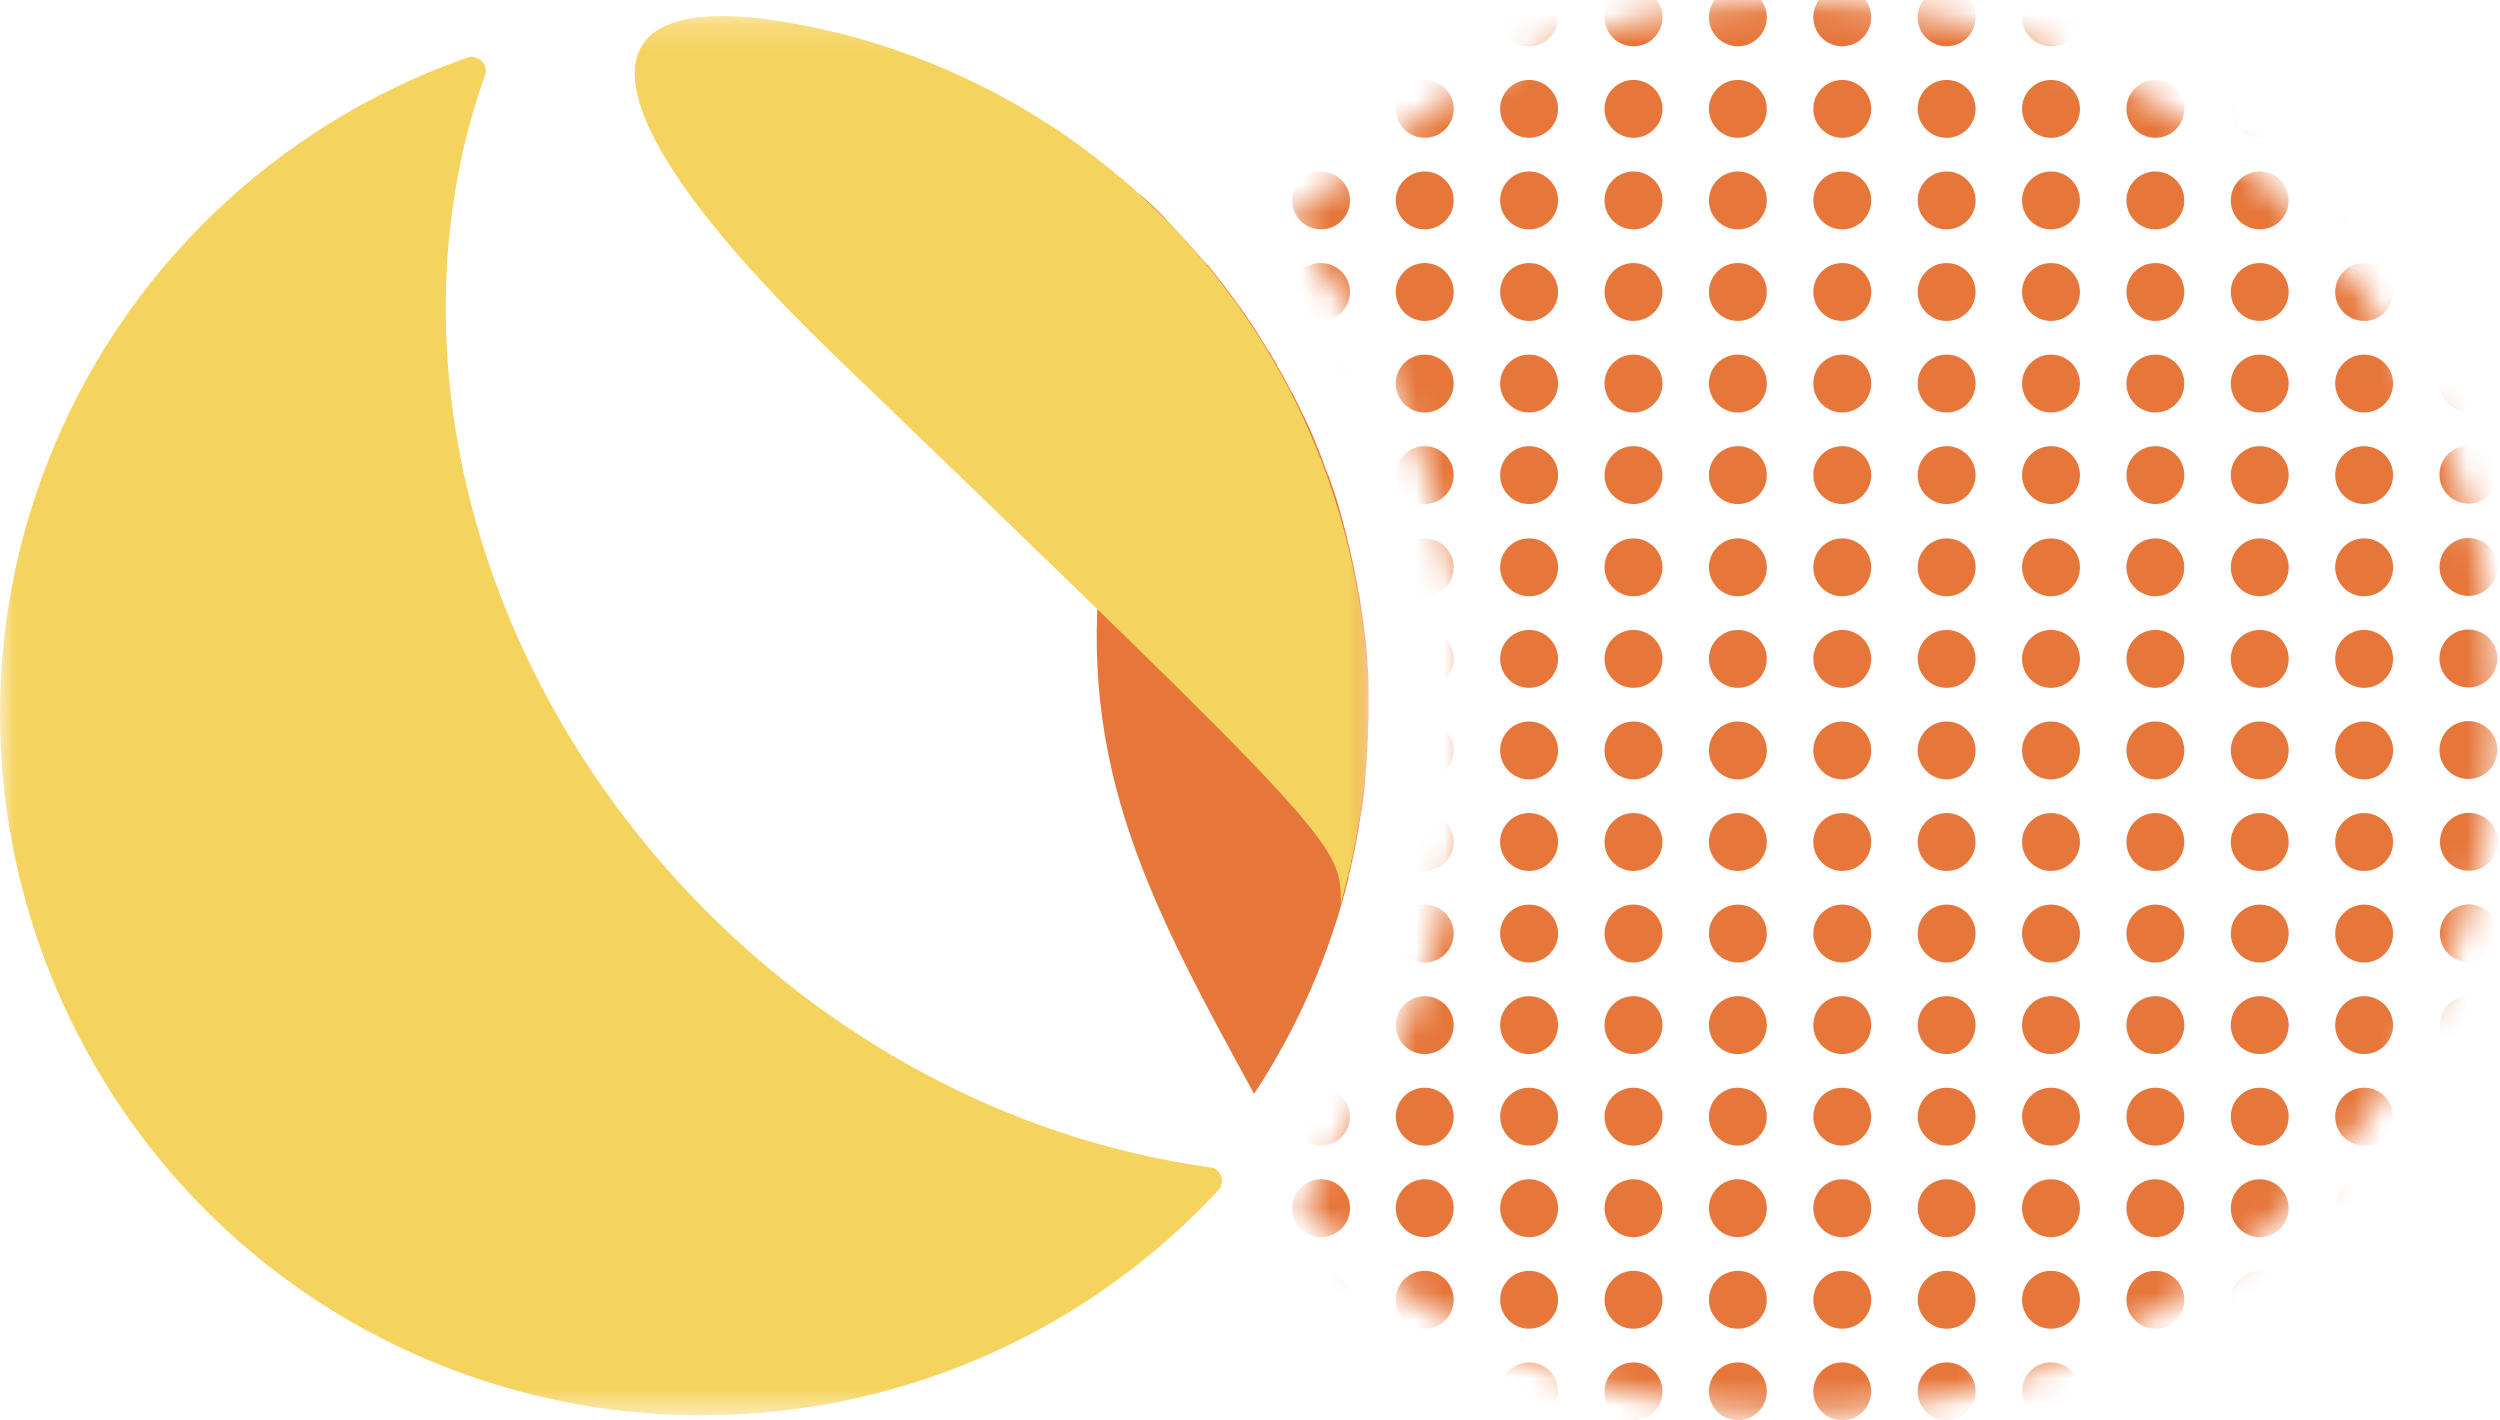 <?xml version="1.0" encoding="UTF-8"?>
<svg width="88px" height="50px" viewBox="0 0 88 50" version="1.1" xmlns="http://www.w3.org/2000/svg" xmlns:xlink="http://www.w3.org/1999/xlink">
    <title>Symbol_LFG</title>
    <defs>
        <path d="M6.24,2.979 C17.215,-2.945 31.034,0.42 38.145,10.705 C46.204,22.363 42.933,38.335 31.129,45.894 C21.481,52.055 8.871,50.752 0.693,42.742 C0.48,42.529 0.456,42.197 0.646,41.984 C8.397,32.032 8.231,18.027 0.243,8.24 C0.053,8.003 0.077,7.695 0.266,7.482" id="path-1"></path>
        <polygon id="path-3" points="0.014 0.185 48.172 0.185 48.172 49.44 0.014 49.44"></polygon>
    </defs>
    <g id="Page-1" stroke="none" stroke-width="1" fill="none" fill-rule="evenodd">
        <g id="PC_Home" transform="translate(-320, -32)">
            <g id="Symbol_LFG" transform="translate(320, 32)">
                <g id="Group-194" transform="translate(45.333, 0)">
                    <mask id="mask-2" fill="white">
                        <use xlink:href="#path-1"></use>
                    </mask>
                    <g id="Clip-2"></g>
                    <path d="M40.624,0.209 C40.839,-0.311 41.435,-0.558 41.955,-0.342 C42.476,-0.127 42.723,0.469 42.507,0.989 C42.292,1.509 41.695,1.756 41.175,1.54 C40.655,1.325 40.408,0.729 40.624,0.209" id="Fill-1" fill="#E6763A" mask="url(#mask-2)"></path>
                    <path d="M40.621,3.431 C40.837,2.911 41.433,2.664 41.953,2.879 C42.473,3.095 42.72,3.691 42.504,4.211 C42.289,4.731 41.693,4.977 41.173,4.762 C40.653,4.547 40.406,3.951 40.621,3.431" id="Fill-3" fill="#E6763A" mask="url(#mask-2)"></path>
                    <path d="M40.618,6.652 C40.834,6.132 41.43,5.886 41.95,6.101 C42.47,6.316 42.717,6.913 42.502,7.432 C42.286,7.952 41.69,8.199 41.17,7.984 C40.65,7.768 40.403,7.172 40.618,6.652" id="Fill-4" fill="#E6763A" mask="url(#mask-2)"></path>
                    <path d="M40.618,9.875 C40.834,9.355 41.43,9.109 41.95,9.324 C42.47,9.539 42.717,10.135 42.502,10.655 C42.286,11.175 41.69,11.422 41.17,11.207 C40.65,10.991 40.403,10.395 40.618,9.875" id="Fill-5" fill="#E6763A" mask="url(#mask-2)"></path>
                    <path d="M40.616,13.097 C40.831,12.577 41.427,12.33 41.947,12.546 C42.468,12.761 42.715,13.357 42.499,13.877 C42.284,14.397 41.687,14.644 41.167,14.428 C40.647,14.213 40.4,13.617 40.616,13.097" id="Fill-6" fill="#E6763A" mask="url(#mask-2)"></path>
                    <path d="M40.613,16.319 C40.829,15.799 41.425,15.552 41.945,15.767 C42.465,15.983 42.712,16.579 42.496,17.099 C42.281,17.619 41.685,17.866 41.165,17.65 C40.645,17.435 40.398,16.839 40.613,16.319" id="Fill-7" fill="#E6763A" mask="url(#mask-2)"></path>
                    <path d="M40.616,19.566 C40.831,19.046 41.427,18.8 41.947,19.015 C42.468,19.23 42.715,19.826 42.499,20.346 C42.284,20.866 41.687,21.113 41.167,20.898 C40.647,20.682 40.4,20.086 40.616,19.566" id="Fill-8" fill="#E6763A" mask="url(#mask-2)"></path>
                    <path d="M40.613,22.788 C40.828,22.268 41.425,22.021 41.945,22.237 C42.465,22.452 42.712,23.048 42.496,23.568 C42.281,24.088 41.685,24.335 41.165,24.119 C40.645,23.904 40.398,23.308 40.613,22.788" id="Fill-9" fill="#E6763A" mask="url(#mask-2)"></path>
                    <path d="M40.613,26.011 C40.828,25.491 41.425,25.244 41.945,25.46 C42.465,25.675 42.712,26.271 42.496,26.791 C42.281,27.311 41.685,27.558 41.165,27.342 C40.645,27.127 40.398,26.531 40.613,26.011" id="Fill-10" fill="#E6763A" mask="url(#mask-2)"></path>
                    <path d="M40.632,29.242 C40.848,28.722 41.444,28.475 41.964,28.691 C42.484,28.906 42.731,29.502 42.516,30.022 C42.3,30.542 41.704,30.789 41.184,30.573 C40.664,30.358 40.417,29.762 40.632,29.242" id="Fill-11" fill="#E6763A" mask="url(#mask-2)"></path>
                    <path d="M40.63,32.464 C40.845,31.944 41.441,31.697 41.961,31.912 C42.482,32.127 42.729,32.724 42.513,33.244 C42.298,33.764 41.701,34.01 41.181,33.795 C40.661,33.58 40.414,32.984 40.63,32.464" id="Fill-12" fill="#E6763A" mask="url(#mask-2)"></path>
                    <path d="M40.627,35.685 C40.842,35.165 41.439,34.918 41.959,35.134 C42.479,35.349 42.726,35.945 42.51,36.465 C42.295,36.985 41.699,37.232 41.179,37.017 C40.659,36.801 40.412,36.205 40.627,35.685" id="Fill-13" fill="#E6763A" mask="url(#mask-2)"></path>
                    <path d="M40.625,38.907 C40.84,38.387 41.436,38.14 41.956,38.356 C42.476,38.571 42.723,39.167 42.508,39.687 C42.292,40.207 41.696,40.454 41.176,40.239 C40.656,40.023 40.409,39.427 40.625,38.907" id="Fill-14" fill="#E6763A" mask="url(#mask-2)"></path>
                    <path d="M41.558,41.51 C42.121,41.51 42.578,41.966 42.578,42.529 C42.578,43.092 42.121,43.548 41.558,43.548 C40.995,43.548 40.539,43.092 40.539,42.529 C40.539,41.966 40.995,41.51 41.558,41.51" id="Fill-15" fill="#E6763A" mask="url(#mask-2)"></path>
                    <path d="M41.558,44.733 C42.121,44.733 42.578,45.189 42.578,45.752 C42.578,46.315 42.121,46.771 41.558,46.771 C40.995,46.771 40.539,46.315 40.539,45.752 C40.539,45.189 40.995,44.733 41.558,44.733" id="Fill-16" fill="#E6763A" mask="url(#mask-2)"></path>
                    <path d="M41.558,47.956 C42.121,47.956 42.578,48.412 42.578,48.975 C42.578,49.537 42.121,49.994 41.558,49.994 C40.995,49.994 40.539,49.537 40.539,48.975 C40.539,48.412 40.995,47.956 41.558,47.956" id="Fill-17" fill="#E6763A" mask="url(#mask-2)"></path>
                    <path d="M37.884,-0.409 C38.447,-0.409 38.903,0.047 38.903,0.61 C38.903,1.173 38.447,1.629 37.884,1.629 C37.321,1.629 36.865,1.173 36.865,0.61 C36.865,0.047 37.321,-0.409 37.884,-0.409" id="Fill-18" fill="#E6763A" mask="url(#mask-2)"></path>
                    <path d="M37.884,2.814 C38.447,2.814 38.903,3.27 38.903,3.832 C38.903,4.395 38.447,4.851 37.884,4.851 C37.321,4.851 36.865,4.395 36.865,3.832 C36.865,3.27 37.321,2.814 37.884,2.814" id="Fill-19" fill="#E6763A" mask="url(#mask-2)"></path>
                    <path d="M37.884,6.036 C38.447,6.036 38.903,6.492 38.903,7.055 C38.903,7.618 38.447,8.074 37.884,8.074 C37.321,8.074 36.865,7.618 36.865,7.055 C36.865,6.492 37.321,6.036 37.884,6.036" id="Fill-20" fill="#E6763A" mask="url(#mask-2)"></path>
                    <path d="M37.884,9.259 C38.447,9.259 38.903,9.715 38.903,10.278 C38.903,10.841 38.447,11.297 37.884,11.297 C37.321,11.297 36.865,10.841 36.865,10.278 C36.865,9.715 37.321,9.259 37.884,9.259" id="Fill-21" fill="#E6763A" mask="url(#mask-2)"></path>
                    <path d="M37.884,12.482 C38.447,12.482 38.903,12.938 38.903,13.501 C38.903,14.063 38.447,14.52 37.884,14.52 C37.321,14.52 36.865,14.063 36.865,13.501 C36.865,12.938 37.321,12.482 37.884,12.482" id="Fill-22" fill="#E6763A" mask="url(#mask-2)"></path>
                    <path d="M37.884,15.705 C38.447,15.705 38.903,16.161 38.903,16.723 C38.903,17.286 38.447,17.742 37.884,17.742 C37.321,17.742 36.865,17.286 36.865,16.723 C36.865,16.161 37.321,15.705 37.884,15.705" id="Fill-23" fill="#E6763A" mask="url(#mask-2)"></path>
                    <path d="M37.884,18.951 C38.447,18.951 38.903,19.407 38.903,19.97 C38.903,20.532 38.447,20.989 37.884,20.989 C37.321,20.989 36.865,20.532 36.865,19.97 C36.865,19.407 37.321,18.951 37.884,18.951" id="Fill-24" fill="#E6763A" mask="url(#mask-2)"></path>
                    <path d="M37.884,22.174 C38.447,22.174 38.903,22.63 38.903,23.193 C38.903,23.755 38.447,24.212 37.884,24.212 C37.321,24.212 36.865,23.755 36.865,23.193 C36.865,22.63 37.321,22.174 37.884,22.174" id="Fill-25" fill="#E6763A" mask="url(#mask-2)"></path>
                    <path d="M37.884,25.396 C38.447,25.396 38.903,25.853 38.903,26.415 C38.903,26.978 38.447,27.434 37.884,27.434 C37.321,27.434 36.865,26.978 36.865,26.415 C36.865,25.853 37.321,25.396 37.884,25.396" id="Fill-26" fill="#E6763A" mask="url(#mask-2)"></path>
                    <path d="M37.884,28.619 C38.447,28.619 38.903,29.075 38.903,29.638 C38.903,30.201 38.447,30.657 37.884,30.657 C37.321,30.657 36.865,30.201 36.865,29.638 C36.865,29.075 37.321,28.619 37.884,28.619" id="Fill-27" fill="#E6763A" mask="url(#mask-2)"></path>
                    <path d="M37.884,31.842 C38.447,31.842 38.903,32.298 38.903,32.861 C38.903,33.424 38.447,33.88 37.884,33.88 C37.321,33.88 36.865,33.424 36.865,32.861 C36.865,32.298 37.321,31.842 37.884,31.842" id="Fill-28" fill="#E6763A" mask="url(#mask-2)"></path>
                    <path d="M37.884,35.065 C38.447,35.065 38.903,35.521 38.903,36.084 C38.903,36.646 38.447,37.103 37.884,37.103 C37.321,37.103 36.865,36.646 36.865,36.084 C36.865,35.521 37.321,35.065 37.884,35.065" id="Fill-29" fill="#E6763A" mask="url(#mask-2)"></path>
                    <path d="M37.884,38.287 C38.447,38.287 38.903,38.744 38.903,39.306 C38.903,39.869 38.447,40.325 37.884,40.325 C37.321,40.325 36.865,39.869 36.865,39.306 C36.865,38.744 37.321,38.287 37.884,38.287" id="Fill-30" fill="#E6763A" mask="url(#mask-2)"></path>
                    <path d="M37.884,41.51 C38.447,41.51 38.903,41.966 38.903,42.529 C38.903,43.092 38.447,43.548 37.884,43.548 C37.321,43.548 36.865,43.092 36.865,42.529 C36.865,41.966 37.321,41.51 37.884,41.51" id="Fill-31" fill="#E6763A" mask="url(#mask-2)"></path>
                    <path d="M37.884,44.733 C38.447,44.733 38.903,45.189 38.903,45.752 C38.903,46.315 38.447,46.771 37.884,46.771 C37.321,46.771 36.865,46.315 36.865,45.752 C36.865,45.189 37.321,44.733 37.884,44.733" id="Fill-32" fill="#E6763A" mask="url(#mask-2)"></path>
                    <path d="M37.884,47.956 C38.447,47.956 38.903,48.412 38.903,48.975 C38.903,49.537 38.447,49.994 37.884,49.994 C37.321,49.994 36.865,49.537 36.865,48.975 C36.865,48.412 37.321,47.956 37.884,47.956" id="Fill-33" fill="#E6763A" mask="url(#mask-2)"></path>
                    <path d="M34.21,-0.409 C34.773,-0.409 35.229,0.047 35.229,0.61 C35.229,1.173 34.773,1.629 34.21,1.629 C33.647,1.629 33.191,1.173 33.191,0.61 C33.191,0.047 33.647,-0.409 34.21,-0.409" id="Fill-34" fill="#E6763A" mask="url(#mask-2)"></path>
                    <path d="M34.21,2.814 C34.773,2.814 35.229,3.27 35.229,3.832 C35.229,4.395 34.773,4.851 34.21,4.851 C33.647,4.851 33.191,4.395 33.191,3.832 C33.191,3.27 33.647,2.814 34.21,2.814" id="Fill-35" fill="#E6763A" mask="url(#mask-2)"></path>
                    <path d="M34.21,6.036 C34.773,6.036 35.229,6.492 35.229,7.055 C35.229,7.618 34.773,8.074 34.21,8.074 C33.647,8.074 33.191,7.618 33.191,7.055 C33.191,6.492 33.647,6.036 34.21,6.036" id="Fill-36" fill="#E6763A" mask="url(#mask-2)"></path>
                    <path d="M34.21,9.259 C34.773,9.259 35.229,9.715 35.229,10.278 C35.229,10.841 34.773,11.297 34.21,11.297 C33.647,11.297 33.191,10.841 33.191,10.278 C33.191,9.715 33.647,9.259 34.21,9.259" id="Fill-37" fill="#E6763A" mask="url(#mask-2)"></path>
                    <path d="M34.21,12.482 C34.773,12.482 35.229,12.938 35.229,13.501 C35.229,14.063 34.773,14.52 34.21,14.52 C33.647,14.52 33.191,14.063 33.191,13.501 C33.191,12.938 33.647,12.482 34.21,12.482" id="Fill-38" fill="#E6763A" mask="url(#mask-2)"></path>
                    <path d="M34.21,15.705 C34.773,15.705 35.229,16.161 35.229,16.723 C35.229,17.286 34.773,17.742 34.21,17.742 C33.647,17.742 33.191,17.286 33.191,16.723 C33.191,16.161 33.647,15.705 34.21,15.705" id="Fill-39" fill="#E6763A" mask="url(#mask-2)"></path>
                    <path d="M34.21,18.951 C34.773,18.951 35.229,19.407 35.229,19.97 C35.229,20.532 34.773,20.989 34.21,20.989 C33.647,20.989 33.191,20.532 33.191,19.97 C33.191,19.407 33.647,18.951 34.21,18.951" id="Fill-40" fill="#E6763A" mask="url(#mask-2)"></path>
                    <path d="M34.21,22.174 C34.773,22.174 35.229,22.63 35.229,23.193 C35.229,23.755 34.773,24.212 34.21,24.212 C33.647,24.212 33.191,23.755 33.191,23.193 C33.191,22.63 33.647,22.174 34.21,22.174" id="Fill-41" fill="#E6763A" mask="url(#mask-2)"></path>
                    <path d="M34.21,25.396 C34.773,25.396 35.229,25.853 35.229,26.415 C35.229,26.978 34.773,27.434 34.21,27.434 C33.647,27.434 33.191,26.978 33.191,26.415 C33.191,25.853 33.647,25.396 34.21,25.396" id="Fill-42" fill="#E6763A" mask="url(#mask-2)"></path>
                    <path d="M34.21,28.619 C34.773,28.619 35.229,29.075 35.229,29.638 C35.229,30.201 34.773,30.657 34.21,30.657 C33.647,30.657 33.191,30.201 33.191,29.638 C33.191,29.075 33.647,28.619 34.21,28.619" id="Fill-43" fill="#E6763A" mask="url(#mask-2)"></path>
                    <path d="M34.21,31.842 C34.773,31.842 35.229,32.298 35.229,32.861 C35.229,33.424 34.773,33.88 34.21,33.88 C33.647,33.88 33.191,33.424 33.191,32.861 C33.191,32.298 33.647,31.842 34.21,31.842" id="Fill-44" fill="#E6763A" mask="url(#mask-2)"></path>
                    <path d="M34.21,35.065 C34.773,35.065 35.229,35.521 35.229,36.084 C35.229,36.646 34.773,37.103 34.21,37.103 C33.647,37.103 33.191,36.646 33.191,36.084 C33.191,35.521 33.647,35.065 34.21,35.065" id="Fill-45" fill="#E6763A" mask="url(#mask-2)"></path>
                    <path d="M34.21,38.287 C34.773,38.287 35.229,38.744 35.229,39.306 C35.229,39.869 34.773,40.325 34.21,40.325 C33.647,40.325 33.191,39.869 33.191,39.306 C33.191,38.744 33.647,38.287 34.21,38.287" id="Fill-46" fill="#E6763A" mask="url(#mask-2)"></path>
                    <path d="M34.21,41.51 C34.773,41.51 35.229,41.966 35.229,42.529 C35.229,43.092 34.773,43.548 34.21,43.548 C33.647,43.548 33.191,43.092 33.191,42.529 C33.191,41.966 33.647,41.51 34.21,41.51" id="Fill-47" fill="#E6763A" mask="url(#mask-2)"></path>
                    <path d="M34.21,44.733 C34.773,44.733 35.229,45.189 35.229,45.752 C35.229,46.315 34.773,46.771 34.21,46.771 C33.647,46.771 33.191,46.315 33.191,45.752 C33.191,45.189 33.647,44.733 34.21,44.733" id="Fill-48" fill="#E6763A" mask="url(#mask-2)"></path>
                    <path d="M34.21,47.956 C34.773,47.956 35.229,48.412 35.229,48.975 C35.229,49.537 34.773,49.994 34.21,49.994 C33.647,49.994 33.191,49.537 33.191,48.975 C33.191,48.412 33.647,47.956 34.21,47.956" id="Fill-49" fill="#E6763A" mask="url(#mask-2)"></path>
                    <path d="M30.536,-0.409 C31.099,-0.409 31.555,0.047 31.555,0.61 C31.555,1.173 31.099,1.629 30.536,1.629 C29.973,1.629 29.517,1.173 29.517,0.61 C29.517,0.047 29.973,-0.409 30.536,-0.409" id="Fill-50" fill="#E6763A" mask="url(#mask-2)"></path>
                    <path d="M30.536,2.814 C31.099,2.814 31.555,3.27 31.555,3.832 C31.555,4.395 31.099,4.851 30.536,4.851 C29.973,4.851 29.517,4.395 29.517,3.832 C29.517,3.27 29.973,2.814 30.536,2.814" id="Fill-51" fill="#E6763A" mask="url(#mask-2)"></path>
                    <path d="M30.536,6.036 C31.099,6.036 31.555,6.492 31.555,7.055 C31.555,7.618 31.099,8.074 30.536,8.074 C29.973,8.074 29.517,7.618 29.517,7.055 C29.517,6.492 29.973,6.036 30.536,6.036" id="Fill-52" fill="#E6763A" mask="url(#mask-2)"></path>
                    <path d="M30.536,9.259 C31.099,9.259 31.555,9.715 31.555,10.278 C31.555,10.841 31.099,11.297 30.536,11.297 C29.973,11.297 29.517,10.841 29.517,10.278 C29.517,9.715 29.973,9.259 30.536,9.259" id="Fill-53" fill="#E6763A" mask="url(#mask-2)"></path>
                    <path d="M30.536,12.482 C31.099,12.482 31.555,12.938 31.555,13.501 C31.555,14.063 31.099,14.52 30.536,14.52 C29.973,14.52 29.517,14.063 29.517,13.501 C29.517,12.938 29.973,12.482 30.536,12.482" id="Fill-54" fill="#E6763A" mask="url(#mask-2)"></path>
                    <path d="M30.536,15.705 C31.099,15.705 31.555,16.161 31.555,16.723 C31.555,17.286 31.099,17.742 30.536,17.742 C29.973,17.742 29.517,17.286 29.517,16.723 C29.517,16.161 29.973,15.705 30.536,15.705" id="Fill-55" fill="#E6763A" mask="url(#mask-2)"></path>
                    <path d="M30.536,18.951 C31.099,18.951 31.555,19.407 31.555,19.97 C31.555,20.532 31.099,20.989 30.536,20.989 C29.973,20.989 29.517,20.532 29.517,19.97 C29.517,19.407 29.973,18.951 30.536,18.951" id="Fill-56" fill="#E6763A" mask="url(#mask-2)"></path>
                    <path d="M30.536,22.174 C31.099,22.174 31.555,22.63 31.555,23.193 C31.555,23.755 31.099,24.212 30.536,24.212 C29.973,24.212 29.517,23.755 29.517,23.193 C29.517,22.63 29.973,22.174 30.536,22.174" id="Fill-57" fill="#E6763A" mask="url(#mask-2)"></path>
                    <path d="M30.536,25.396 C31.099,25.396 31.555,25.853 31.555,26.415 C31.555,26.978 31.099,27.434 30.536,27.434 C29.973,27.434 29.517,26.978 29.517,26.415 C29.517,25.853 29.973,25.396 30.536,25.396" id="Fill-58" fill="#E6763A" mask="url(#mask-2)"></path>
                    <path d="M30.536,28.619 C31.099,28.619 31.555,29.075 31.555,29.638 C31.555,30.201 31.099,30.657 30.536,30.657 C29.973,30.657 29.517,30.201 29.517,29.638 C29.517,29.075 29.973,28.619 30.536,28.619" id="Fill-59" fill="#E6763A" mask="url(#mask-2)"></path>
                    <path d="M30.536,31.842 C31.099,31.842 31.555,32.298 31.555,32.861 C31.555,33.424 31.099,33.88 30.536,33.88 C29.973,33.88 29.517,33.424 29.517,32.861 C29.517,32.298 29.973,31.842 30.536,31.842" id="Fill-60" fill="#E6763A" mask="url(#mask-2)"></path>
                    <path d="M30.536,35.065 C31.099,35.065 31.555,35.521 31.555,36.084 C31.555,36.646 31.099,37.103 30.536,37.103 C29.973,37.103 29.517,36.646 29.517,36.084 C29.517,35.521 29.973,35.065 30.536,35.065" id="Fill-61" fill="#E6763A" mask="url(#mask-2)"></path>
                    <path d="M30.536,38.287 C31.099,38.287 31.555,38.744 31.555,39.306 C31.555,39.869 31.099,40.325 30.536,40.325 C29.973,40.325 29.517,39.869 29.517,39.306 C29.517,38.744 29.973,38.287 30.536,38.287" id="Fill-62" fill="#E6763A" mask="url(#mask-2)"></path>
                    <path d="M30.536,41.51 C31.099,41.51 31.555,41.966 31.555,42.529 C31.555,43.092 31.099,43.548 30.536,43.548 C29.973,43.548 29.517,43.092 29.517,42.529 C29.517,41.966 29.973,41.51 30.536,41.51" id="Fill-63" fill="#E6763A" mask="url(#mask-2)"></path>
                    <path d="M30.536,44.733 C31.099,44.733 31.555,45.189 31.555,45.752 C31.555,46.315 31.099,46.771 30.536,46.771 C29.973,46.771 29.517,46.315 29.517,45.752 C29.517,45.189 29.973,44.733 30.536,44.733" id="Fill-64" fill="#E6763A" mask="url(#mask-2)"></path>
                    <path d="M30.536,47.956 C31.099,47.956 31.555,48.412 31.555,48.975 C31.555,49.537 31.099,49.994 30.536,49.994 C29.973,49.994 29.517,49.537 29.517,48.975 C29.517,48.412 29.973,47.956 30.536,47.956" id="Fill-65" fill="#E6763A" mask="url(#mask-2)"></path>
                    <path d="M26.862,-0.409 C27.425,-0.409 27.881,0.047 27.881,0.61 C27.881,1.173 27.425,1.629 26.862,1.629 C26.299,1.629 25.843,1.173 25.843,0.61 C25.843,0.047 26.299,-0.409 26.862,-0.409" id="Fill-66" fill="#E6763A" mask="url(#mask-2)"></path>
                    <path d="M26.862,2.814 C27.425,2.814 27.881,3.27 27.881,3.832 C27.881,4.395 27.425,4.851 26.862,4.851 C26.299,4.851 25.843,4.395 25.843,3.832 C25.843,3.27 26.299,2.814 26.862,2.814" id="Fill-67" fill="#E6763A" mask="url(#mask-2)"></path>
                    <path d="M26.862,6.036 C27.425,6.036 27.881,6.492 27.881,7.055 C27.881,7.618 27.425,8.074 26.862,8.074 C26.299,8.074 25.843,7.618 25.843,7.055 C25.843,6.492 26.299,6.036 26.862,6.036" id="Fill-68" fill="#E6763A" mask="url(#mask-2)"></path>
                    <path d="M26.862,9.259 C27.425,9.259 27.881,9.715 27.881,10.278 C27.881,10.841 27.425,11.297 26.862,11.297 C26.299,11.297 25.843,10.841 25.843,10.278 C25.843,9.715 26.299,9.259 26.862,9.259" id="Fill-69" fill="#E6763A" mask="url(#mask-2)"></path>
                    <path d="M26.862,12.482 C27.425,12.482 27.881,12.938 27.881,13.501 C27.881,14.063 27.425,14.52 26.862,14.52 C26.299,14.52 25.843,14.063 25.843,13.501 C25.843,12.938 26.299,12.482 26.862,12.482" id="Fill-70" fill="#E6763A" mask="url(#mask-2)"></path>
                    <path d="M26.862,15.705 C27.425,15.705 27.881,16.161 27.881,16.723 C27.881,17.286 27.425,17.742 26.862,17.742 C26.299,17.742 25.843,17.286 25.843,16.723 C25.843,16.161 26.299,15.705 26.862,15.705" id="Fill-71" fill="#E6763A" mask="url(#mask-2)"></path>
                    <path d="M26.862,18.951 C27.425,18.951 27.881,19.407 27.881,19.97 C27.881,20.532 27.425,20.989 26.862,20.989 C26.299,20.989 25.843,20.532 25.843,19.97 C25.843,19.407 26.299,18.951 26.862,18.951" id="Fill-72" fill="#E6763A" mask="url(#mask-2)"></path>
                    <path d="M26.862,22.174 C27.425,22.174 27.881,22.63 27.881,23.193 C27.881,23.755 27.425,24.212 26.862,24.212 C26.299,24.212 25.843,23.755 25.843,23.193 C25.843,22.63 26.299,22.174 26.862,22.174" id="Fill-73" fill="#E6763A" mask="url(#mask-2)"></path>
                    <path d="M26.862,25.396 C27.425,25.396 27.881,25.853 27.881,26.415 C27.881,26.978 27.425,27.434 26.862,27.434 C26.299,27.434 25.843,26.978 25.843,26.415 C25.843,25.853 26.299,25.396 26.862,25.396" id="Fill-74" fill="#E6763A" mask="url(#mask-2)"></path>
                    <path d="M26.862,28.619 C27.425,28.619 27.881,29.075 27.881,29.638 C27.881,30.201 27.425,30.657 26.862,30.657 C26.299,30.657 25.843,30.201 25.843,29.638 C25.843,29.075 26.299,28.619 26.862,28.619" id="Fill-75" fill="#E6763A" mask="url(#mask-2)"></path>
                    <path d="M26.862,31.842 C27.425,31.842 27.881,32.298 27.881,32.861 C27.881,33.424 27.425,33.88 26.862,33.88 C26.299,33.88 25.843,33.424 25.843,32.861 C25.843,32.298 26.299,31.842 26.862,31.842" id="Fill-76" fill="#E6763A" mask="url(#mask-2)"></path>
                    <path d="M26.862,35.065 C27.425,35.065 27.881,35.521 27.881,36.084 C27.881,36.646 27.425,37.103 26.862,37.103 C26.299,37.103 25.843,36.646 25.843,36.084 C25.843,35.521 26.299,35.065 26.862,35.065" id="Fill-77" fill="#E6763A" mask="url(#mask-2)"></path>
                    <path d="M26.862,38.287 C27.425,38.287 27.881,38.744 27.881,39.306 C27.881,39.869 27.425,40.325 26.862,40.325 C26.299,40.325 25.843,39.869 25.843,39.306 C25.843,38.744 26.299,38.287 26.862,38.287" id="Fill-78" fill="#E6763A" mask="url(#mask-2)"></path>
                    <path d="M26.862,41.51 C27.425,41.51 27.881,41.966 27.881,42.529 C27.881,43.092 27.425,43.548 26.862,43.548 C26.299,43.548 25.843,43.092 25.843,42.529 C25.843,41.966 26.299,41.51 26.862,41.51" id="Fill-79" fill="#E6763A" mask="url(#mask-2)"></path>
                    <path d="M26.862,44.733 C27.425,44.733 27.881,45.189 27.881,45.752 C27.881,46.315 27.425,46.771 26.862,46.771 C26.299,46.771 25.843,46.315 25.843,45.752 C25.843,45.189 26.299,44.733 26.862,44.733" id="Fill-80" fill="#E6763A" mask="url(#mask-2)"></path>
                    <path d="M26.862,47.956 C27.425,47.956 27.881,48.412 27.881,48.975 C27.881,49.537 27.425,49.994 26.862,49.994 C26.299,49.994 25.843,49.537 25.843,48.975 C25.843,48.412 26.299,47.956 26.862,47.956" id="Fill-81" fill="#E6763A" mask="url(#mask-2)"></path>
                    <path d="M23.188,-0.409 C23.751,-0.409 24.207,0.047 24.207,0.61 C24.207,1.173 23.751,1.629 23.188,1.629 C22.625,1.629 22.169,1.173 22.169,0.61 C22.169,0.047 22.625,-0.409 23.188,-0.409" id="Fill-82" fill="#E6763A" mask="url(#mask-2)"></path>
                    <path d="M23.188,2.814 C23.751,2.814 24.207,3.27 24.207,3.832 C24.207,4.395 23.751,4.851 23.188,4.851 C22.625,4.851 22.169,4.395 22.169,3.832 C22.169,3.27 22.625,2.814 23.188,2.814" id="Fill-83" fill="#E6763A" mask="url(#mask-2)"></path>
                    <path d="M23.188,6.036 C23.751,6.036 24.207,6.492 24.207,7.055 C24.207,7.618 23.751,8.074 23.188,8.074 C22.625,8.074 22.169,7.618 22.169,7.055 C22.169,6.492 22.625,6.036 23.188,6.036" id="Fill-84" fill="#E6763A" mask="url(#mask-2)"></path>
                    <path d="M23.188,9.259 C23.751,9.259 24.207,9.715 24.207,10.278 C24.207,10.841 23.751,11.297 23.188,11.297 C22.625,11.297 22.169,10.841 22.169,10.278 C22.169,9.715 22.625,9.259 23.188,9.259" id="Fill-85" fill="#E6763A" mask="url(#mask-2)"></path>
                    <path d="M23.188,12.482 C23.751,12.482 24.207,12.938 24.207,13.501 C24.207,14.063 23.751,14.52 23.188,14.52 C22.625,14.52 22.169,14.063 22.169,13.501 C22.169,12.938 22.625,12.482 23.188,12.482" id="Fill-86" fill="#E6763A" mask="url(#mask-2)"></path>
                    <path d="M23.188,15.705 C23.751,15.705 24.207,16.161 24.207,16.723 C24.207,17.286 23.751,17.742 23.188,17.742 C22.625,17.742 22.169,17.286 22.169,16.723 C22.169,16.161 22.625,15.705 23.188,15.705" id="Fill-87" fill="#E6763A" mask="url(#mask-2)"></path>
                    <path d="M23.188,18.951 C23.751,18.951 24.207,19.407 24.207,19.97 C24.207,20.532 23.751,20.989 23.188,20.989 C22.625,20.989 22.169,20.532 22.169,19.97 C22.169,19.407 22.625,18.951 23.188,18.951" id="Fill-88" fill="#E6763A" mask="url(#mask-2)"></path>
                    <path d="M23.188,22.174 C23.751,22.174 24.207,22.63 24.207,23.193 C24.207,23.755 23.751,24.212 23.188,24.212 C22.625,24.212 22.169,23.755 22.169,23.193 C22.169,22.63 22.625,22.174 23.188,22.174" id="Fill-89" fill="#E6763A" mask="url(#mask-2)"></path>
                    <path d="M23.188,25.396 C23.751,25.396 24.207,25.853 24.207,26.415 C24.207,26.978 23.751,27.434 23.188,27.434 C22.625,27.434 22.169,26.978 22.169,26.415 C22.169,25.853 22.625,25.396 23.188,25.396" id="Fill-90" fill="#E6763A" mask="url(#mask-2)"></path>
                    <path d="M23.188,28.619 C23.751,28.619 24.207,29.075 24.207,29.638 C24.207,30.201 23.751,30.657 23.188,30.657 C22.625,30.657 22.169,30.201 22.169,29.638 C22.169,29.075 22.625,28.619 23.188,28.619" id="Fill-91" fill="#E6763A" mask="url(#mask-2)"></path>
                    <path d="M23.188,31.842 C23.751,31.842 24.207,32.298 24.207,32.861 C24.207,33.424 23.751,33.88 23.188,33.88 C22.625,33.88 22.169,33.424 22.169,32.861 C22.169,32.298 22.625,31.842 23.188,31.842" id="Fill-92" fill="#E6763A" mask="url(#mask-2)"></path>
                    <path d="M23.188,35.065 C23.751,35.065 24.207,35.521 24.207,36.084 C24.207,36.646 23.751,37.103 23.188,37.103 C22.625,37.103 22.169,36.646 22.169,36.084 C22.169,35.521 22.625,35.065 23.188,35.065" id="Fill-93" fill="#E6763A" mask="url(#mask-2)"></path>
                    <path d="M23.188,38.287 C23.751,38.287 24.207,38.744 24.207,39.306 C24.207,39.869 23.751,40.325 23.188,40.325 C22.625,40.325 22.169,39.869 22.169,39.306 C22.169,38.744 22.625,38.287 23.188,38.287" id="Fill-94" fill="#E6763A" mask="url(#mask-2)"></path>
                    <path d="M23.188,41.51 C23.751,41.51 24.207,41.966 24.207,42.529 C24.207,43.092 23.751,43.548 23.188,43.548 C22.625,43.548 22.169,43.092 22.169,42.529 C22.169,41.966 22.625,41.51 23.188,41.51" id="Fill-95" fill="#E6763A" mask="url(#mask-2)"></path>
                    <path d="M23.188,44.733 C23.751,44.733 24.207,45.189 24.207,45.752 C24.207,46.315 23.751,46.771 23.188,46.771 C22.625,46.771 22.169,46.315 22.169,45.752 C22.169,45.189 22.625,44.733 23.188,44.733" id="Fill-96" fill="#E6763A" mask="url(#mask-2)"></path>
                    <path d="M23.188,47.956 C23.751,47.956 24.207,48.412 24.207,48.975 C24.207,49.537 23.751,49.994 23.188,49.994 C22.625,49.994 22.169,49.537 22.169,48.975 C22.169,48.412 22.625,47.956 23.188,47.956" id="Fill-97" fill="#E6763A" mask="url(#mask-2)"></path>
                    <path d="M19.514,-0.409 C20.077,-0.409 20.533,0.047 20.533,0.61 C20.533,1.173 20.077,1.629 19.514,1.629 C18.951,1.629 18.495,1.173 18.495,0.61 C18.495,0.047 18.951,-0.409 19.514,-0.409" id="Fill-98" fill="#E6763A" mask="url(#mask-2)"></path>
                    <path d="M19.514,2.814 C20.077,2.814 20.533,3.27 20.533,3.832 C20.533,4.395 20.077,4.851 19.514,4.851 C18.951,4.851 18.495,4.395 18.495,3.832 C18.495,3.27 18.951,2.814 19.514,2.814" id="Fill-99" fill="#E6763A" mask="url(#mask-2)"></path>
                    <path d="M19.514,6.036 C20.077,6.036 20.533,6.492 20.533,7.055 C20.533,7.618 20.077,8.074 19.514,8.074 C18.951,8.074 18.495,7.618 18.495,7.055 C18.495,6.492 18.951,6.036 19.514,6.036" id="Fill-100" fill="#E6763A" mask="url(#mask-2)"></path>
                    <path d="M19.514,9.259 C20.077,9.259 20.533,9.715 20.533,10.278 C20.533,10.841 20.077,11.297 19.514,11.297 C18.951,11.297 18.495,10.841 18.495,10.278 C18.495,9.715 18.951,9.259 19.514,9.259" id="Fill-101" fill="#E6763A" mask="url(#mask-2)"></path>
                    <path d="M19.514,12.482 C20.077,12.482 20.533,12.938 20.533,13.501 C20.533,14.063 20.077,14.52 19.514,14.52 C18.951,14.52 18.495,14.063 18.495,13.501 C18.495,12.938 18.951,12.482 19.514,12.482" id="Fill-102" fill="#E6763A" mask="url(#mask-2)"></path>
                    <path d="M19.514,15.705 C20.077,15.705 20.533,16.161 20.533,16.723 C20.533,17.286 20.077,17.742 19.514,17.742 C18.951,17.742 18.495,17.286 18.495,16.723 C18.495,16.161 18.951,15.705 19.514,15.705" id="Fill-103" fill="#E6763A" mask="url(#mask-2)"></path>
                    <path d="M19.514,18.951 C20.077,18.951 20.533,19.407 20.533,19.97 C20.533,20.532 20.077,20.989 19.514,20.989 C18.951,20.989 18.495,20.532 18.495,19.97 C18.495,19.407 18.951,18.951 19.514,18.951" id="Fill-104" fill="#E6763A" mask="url(#mask-2)"></path>
                    <path d="M19.514,22.174 C20.077,22.174 20.533,22.63 20.533,23.193 C20.533,23.755 20.077,24.212 19.514,24.212 C18.951,24.212 18.495,23.755 18.495,23.193 C18.495,22.63 18.951,22.174 19.514,22.174" id="Fill-105" fill="#E6763A" mask="url(#mask-2)"></path>
                    <path d="M19.514,25.396 C20.077,25.396 20.533,25.853 20.533,26.415 C20.533,26.978 20.077,27.434 19.514,27.434 C18.951,27.434 18.495,26.978 18.495,26.415 C18.495,25.853 18.951,25.396 19.514,25.396" id="Fill-106" fill="#E6763A" mask="url(#mask-2)"></path>
                    <path d="M19.514,28.619 C20.077,28.619 20.533,29.075 20.533,29.638 C20.533,30.201 20.077,30.657 19.514,30.657 C18.951,30.657 18.495,30.201 18.495,29.638 C18.495,29.075 18.951,28.619 19.514,28.619" id="Fill-107" fill="#E6763A" mask="url(#mask-2)"></path>
                    <path d="M19.514,31.842 C20.077,31.842 20.533,32.298 20.533,32.861 C20.533,33.424 20.077,33.88 19.514,33.88 C18.951,33.88 18.495,33.424 18.495,32.861 C18.495,32.298 18.951,31.842 19.514,31.842" id="Fill-108" fill="#E6763A" mask="url(#mask-2)"></path>
                    <path d="M19.514,35.065 C20.077,35.065 20.533,35.521 20.533,36.084 C20.533,36.646 20.077,37.103 19.514,37.103 C18.951,37.103 18.495,36.646 18.495,36.084 C18.495,35.521 18.951,35.065 19.514,35.065" id="Fill-109" fill="#E6763A" mask="url(#mask-2)"></path>
                    <path d="M19.514,38.287 C20.077,38.287 20.533,38.744 20.533,39.306 C20.533,39.869 20.077,40.325 19.514,40.325 C18.951,40.325 18.495,39.869 18.495,39.306 C18.495,38.744 18.951,38.287 19.514,38.287" id="Fill-110" fill="#E6763A" mask="url(#mask-2)"></path>
                    <path d="M19.514,41.51 C20.077,41.51 20.533,41.966 20.533,42.529 C20.533,43.092 20.077,43.548 19.514,43.548 C18.951,43.548 18.495,43.092 18.495,42.529 C18.495,41.966 18.951,41.51 19.514,41.51" id="Fill-111" fill="#E6763A" mask="url(#mask-2)"></path>
                    <path d="M19.514,44.733 C20.077,44.733 20.533,45.189 20.533,45.752 C20.533,46.315 20.077,46.771 19.514,46.771 C18.951,46.771 18.495,46.315 18.495,45.752 C18.495,45.189 18.951,44.733 19.514,44.733" id="Fill-112" fill="#E6763A" mask="url(#mask-2)"></path>
                    <path d="M19.514,47.956 C20.077,47.956 20.533,48.412 20.533,48.975 C20.533,49.537 20.077,49.994 19.514,49.994 C18.951,49.994 18.495,49.537 18.495,48.975 C18.495,48.412 18.951,47.956 19.514,47.956" id="Fill-113" fill="#E6763A" mask="url(#mask-2)"></path>
                    <path d="M15.84,-0.409 C16.403,-0.409 16.859,0.047 16.859,0.61 C16.859,1.173 16.403,1.629 15.84,1.629 C15.277,1.629 14.821,1.173 14.821,0.61 C14.821,0.047 15.277,-0.409 15.84,-0.409" id="Fill-114" fill="#E6763A" mask="url(#mask-2)"></path>
                    <path d="M15.84,2.814 C16.403,2.814 16.859,3.27 16.859,3.832 C16.859,4.395 16.403,4.851 15.84,4.851 C15.277,4.851 14.821,4.395 14.821,3.832 C14.821,3.27 15.277,2.814 15.84,2.814" id="Fill-115" fill="#E6763A" mask="url(#mask-2)"></path>
                    <path d="M15.84,6.036 C16.403,6.036 16.859,6.492 16.859,7.055 C16.859,7.618 16.403,8.074 15.84,8.074 C15.277,8.074 14.821,7.618 14.821,7.055 C14.821,6.492 15.277,6.036 15.84,6.036" id="Fill-116" fill="#E6763A" mask="url(#mask-2)"></path>
                    <path d="M15.84,9.259 C16.403,9.259 16.859,9.715 16.859,10.278 C16.859,10.841 16.403,11.297 15.84,11.297 C15.277,11.297 14.821,10.841 14.821,10.278 C14.821,9.715 15.277,9.259 15.84,9.259" id="Fill-117" fill="#E6763A" mask="url(#mask-2)"></path>
                    <path d="M15.84,12.482 C16.403,12.482 16.859,12.938 16.859,13.501 C16.859,14.063 16.403,14.52 15.84,14.52 C15.277,14.52 14.821,14.063 14.821,13.501 C14.821,12.938 15.277,12.482 15.84,12.482" id="Fill-118" fill="#E6763A" mask="url(#mask-2)"></path>
                    <path d="M15.84,15.705 C16.403,15.705 16.859,16.161 16.859,16.723 C16.859,17.286 16.403,17.742 15.84,17.742 C15.277,17.742 14.821,17.286 14.821,16.723 C14.821,16.161 15.277,15.705 15.84,15.705" id="Fill-119" fill="#E6763A" mask="url(#mask-2)"></path>
                    <path d="M15.84,18.951 C16.403,18.951 16.859,19.407 16.859,19.97 C16.859,20.532 16.403,20.989 15.84,20.989 C15.277,20.989 14.821,20.532 14.821,19.97 C14.821,19.407 15.277,18.951 15.84,18.951" id="Fill-120" fill="#E6763A" mask="url(#mask-2)"></path>
                    <path d="M15.84,22.174 C16.403,22.174 16.859,22.63 16.859,23.193 C16.859,23.755 16.403,24.212 15.84,24.212 C15.277,24.212 14.821,23.755 14.821,23.193 C14.821,22.63 15.277,22.174 15.84,22.174" id="Fill-121" fill="#E6763A" mask="url(#mask-2)"></path>
                    <path d="M15.84,25.396 C16.403,25.396 16.859,25.853 16.859,26.415 C16.859,26.978 16.403,27.434 15.84,27.434 C15.277,27.434 14.821,26.978 14.821,26.415 C14.821,25.853 15.277,25.396 15.84,25.396" id="Fill-122" fill="#E6763A" mask="url(#mask-2)"></path>
                    <path d="M15.84,28.619 C16.403,28.619 16.859,29.075 16.859,29.638 C16.859,30.201 16.403,30.657 15.84,30.657 C15.277,30.657 14.821,30.201 14.821,29.638 C14.821,29.075 15.277,28.619 15.84,28.619" id="Fill-123" fill="#E6763A" mask="url(#mask-2)"></path>
                    <path d="M15.84,31.842 C16.403,31.842 16.859,32.298 16.859,32.861 C16.859,33.424 16.403,33.88 15.84,33.88 C15.277,33.88 14.821,33.424 14.821,32.861 C14.821,32.298 15.277,31.842 15.84,31.842" id="Fill-124" fill="#E6763A" mask="url(#mask-2)"></path>
                    <path d="M15.84,35.065 C16.403,35.065 16.859,35.521 16.859,36.084 C16.859,36.646 16.403,37.103 15.84,37.103 C15.277,37.103 14.821,36.646 14.821,36.084 C14.821,35.521 15.277,35.065 15.84,35.065" id="Fill-125" fill="#E6763A" mask="url(#mask-2)"></path>
                    <path d="M15.84,38.287 C16.403,38.287 16.859,38.744 16.859,39.306 C16.859,39.869 16.403,40.325 15.84,40.325 C15.277,40.325 14.821,39.869 14.821,39.306 C14.821,38.744 15.277,38.287 15.84,38.287" id="Fill-126" fill="#E6763A" mask="url(#mask-2)"></path>
                    <path d="M15.84,41.51 C16.403,41.51 16.859,41.966 16.859,42.529 C16.859,43.092 16.403,43.548 15.84,43.548 C15.277,43.548 14.821,43.092 14.821,42.529 C14.821,41.966 15.277,41.51 15.84,41.51" id="Fill-127" fill="#E6763A" mask="url(#mask-2)"></path>
                    <path d="M15.84,44.733 C16.403,44.733 16.859,45.189 16.859,45.752 C16.859,46.315 16.403,46.771 15.84,46.771 C15.277,46.771 14.821,46.315 14.821,45.752 C14.821,45.189 15.277,44.733 15.84,44.733" id="Fill-128" fill="#E6763A" mask="url(#mask-2)"></path>
                    <path d="M15.84,47.956 C16.403,47.956 16.859,48.412 16.859,48.975 C16.859,49.537 16.403,49.994 15.84,49.994 C15.277,49.994 14.821,49.537 14.821,48.975 C14.821,48.412 15.277,47.956 15.84,47.956" id="Fill-129" fill="#E6763A" mask="url(#mask-2)"></path>
                    <path d="M12.166,-0.409 C12.729,-0.409 13.185,0.047 13.185,0.61 C13.185,1.173 12.729,1.629 12.166,1.629 C11.603,1.629 11.146,1.173 11.146,0.61 C11.146,0.047 11.603,-0.409 12.166,-0.409" id="Fill-130" fill="#E6763A" mask="url(#mask-2)"></path>
                    <path d="M12.166,2.814 C12.729,2.814 13.185,3.27 13.185,3.832 C13.185,4.395 12.729,4.851 12.166,4.851 C11.603,4.851 11.146,4.395 11.146,3.832 C11.146,3.27 11.603,2.814 12.166,2.814" id="Fill-131" fill="#E6763A" mask="url(#mask-2)"></path>
                    <path d="M12.166,6.036 C12.729,6.036 13.185,6.492 13.185,7.055 C13.185,7.618 12.729,8.074 12.166,8.074 C11.603,8.074 11.146,7.618 11.146,7.055 C11.146,6.492 11.603,6.036 12.166,6.036" id="Fill-132" fill="#E6763A" mask="url(#mask-2)"></path>
                    <path d="M12.166,9.259 C12.729,9.259 13.185,9.715 13.185,10.278 C13.185,10.841 12.729,11.297 12.166,11.297 C11.603,11.297 11.146,10.841 11.146,10.278 C11.146,9.715 11.603,9.259 12.166,9.259" id="Fill-133" fill="#E6763A" mask="url(#mask-2)"></path>
                    <path d="M12.166,12.482 C12.729,12.482 13.185,12.938 13.185,13.501 C13.185,14.063 12.729,14.52 12.166,14.52 C11.603,14.52 11.146,14.063 11.146,13.501 C11.146,12.938 11.603,12.482 12.166,12.482" id="Fill-134" fill="#E6763A" mask="url(#mask-2)"></path>
                    <path d="M12.166,15.705 C12.729,15.705 13.185,16.161 13.185,16.723 C13.185,17.286 12.729,17.742 12.166,17.742 C11.603,17.742 11.146,17.286 11.146,16.723 C11.146,16.161 11.603,15.705 12.166,15.705" id="Fill-135" fill="#E6763A" mask="url(#mask-2)"></path>
                    <path d="M12.166,18.951 C12.729,18.951 13.185,19.407 13.185,19.97 C13.185,20.532 12.729,20.989 12.166,20.989 C11.603,20.989 11.146,20.532 11.146,19.97 C11.146,19.407 11.603,18.951 12.166,18.951" id="Fill-136" fill="#E6763A" mask="url(#mask-2)"></path>
                    <path d="M12.166,22.174 C12.729,22.174 13.185,22.63 13.185,23.193 C13.185,23.755 12.729,24.212 12.166,24.212 C11.603,24.212 11.146,23.755 11.146,23.193 C11.146,22.63 11.603,22.174 12.166,22.174" id="Fill-137" fill="#E6763A" mask="url(#mask-2)"></path>
                    <path d="M12.166,25.396 C12.729,25.396 13.185,25.853 13.185,26.415 C13.185,26.978 12.729,27.434 12.166,27.434 C11.603,27.434 11.146,26.978 11.146,26.415 C11.146,25.853 11.603,25.396 12.166,25.396" id="Fill-138" fill="#E6763A" mask="url(#mask-2)"></path>
                    <path d="M12.166,28.619 C12.729,28.619 13.185,29.075 13.185,29.638 C13.185,30.201 12.729,30.657 12.166,30.657 C11.603,30.657 11.146,30.201 11.146,29.638 C11.146,29.075 11.603,28.619 12.166,28.619" id="Fill-139" fill="#E6763A" mask="url(#mask-2)"></path>
                    <path d="M12.166,31.842 C12.729,31.842 13.185,32.298 13.185,32.861 C13.185,33.424 12.729,33.88 12.166,33.88 C11.603,33.88 11.146,33.424 11.146,32.861 C11.146,32.298 11.603,31.842 12.166,31.842" id="Fill-140" fill="#E6763A" mask="url(#mask-2)"></path>
                    <path d="M12.166,35.065 C12.729,35.065 13.185,35.521 13.185,36.084 C13.185,36.646 12.729,37.103 12.166,37.103 C11.603,37.103 11.146,36.646 11.146,36.084 C11.146,35.521 11.603,35.065 12.166,35.065" id="Fill-141" fill="#E6763A" mask="url(#mask-2)"></path>
                    <path d="M12.166,38.287 C12.729,38.287 13.185,38.744 13.185,39.306 C13.185,39.869 12.729,40.325 12.166,40.325 C11.603,40.325 11.146,39.869 11.146,39.306 C11.146,38.744 11.603,38.287 12.166,38.287" id="Fill-142" fill="#E6763A" mask="url(#mask-2)"></path>
                    <path d="M12.166,41.51 C12.729,41.51 13.185,41.966 13.185,42.529 C13.185,43.092 12.729,43.548 12.166,43.548 C11.603,43.548 11.146,43.092 11.146,42.529 C11.146,41.966 11.603,41.51 12.166,41.51" id="Fill-143" fill="#E6763A" mask="url(#mask-2)"></path>
                    <path d="M12.166,44.733 C12.729,44.733 13.185,45.189 13.185,45.752 C13.185,46.315 12.729,46.771 12.166,46.771 C11.603,46.771 11.146,46.315 11.146,45.752 C11.146,45.189 11.603,44.733 12.166,44.733" id="Fill-144" fill="#E6763A" mask="url(#mask-2)"></path>
                    <path d="M12.166,47.956 C12.729,47.956 13.185,48.412 13.185,48.975 C13.185,49.537 12.729,49.994 12.166,49.994 C11.603,49.994 11.146,49.537 11.146,48.975 C11.146,48.412 11.603,47.956 12.166,47.956" id="Fill-145" fill="#E6763A" mask="url(#mask-2)"></path>
                    <path d="M8.492,-0.409 C9.055,-0.409 9.511,0.047 9.511,0.61 C9.511,1.173 9.055,1.629 8.492,1.629 C7.929,1.629 7.472,1.173 7.472,0.61 C7.472,0.047 7.929,-0.409 8.492,-0.409" id="Fill-146" fill="#E6763A" mask="url(#mask-2)"></path>
                    <path d="M8.492,2.814 C9.055,2.814 9.511,3.27 9.511,3.832 C9.511,4.395 9.055,4.851 8.492,4.851 C7.929,4.851 7.472,4.395 7.472,3.832 C7.472,3.27 7.929,2.814 8.492,2.814" id="Fill-147" fill="#E6763A" mask="url(#mask-2)"></path>
                    <path d="M8.492,6.036 C9.055,6.036 9.511,6.492 9.511,7.055 C9.511,7.618 9.055,8.074 8.492,8.074 C7.929,8.074 7.472,7.618 7.472,7.055 C7.472,6.492 7.929,6.036 8.492,6.036" id="Fill-148" fill="#E6763A" mask="url(#mask-2)"></path>
                    <path d="M8.492,9.259 C9.055,9.259 9.511,9.715 9.511,10.278 C9.511,10.841 9.055,11.297 8.492,11.297 C7.929,11.297 7.472,10.841 7.472,10.278 C7.472,9.715 7.929,9.259 8.492,9.259" id="Fill-149" fill="#E6763A" mask="url(#mask-2)"></path>
                    <path d="M8.492,12.482 C9.055,12.482 9.511,12.938 9.511,13.501 C9.511,14.063 9.055,14.52 8.492,14.52 C7.929,14.52 7.472,14.063 7.472,13.501 C7.472,12.938 7.929,12.482 8.492,12.482" id="Fill-150" fill="#E6763A" mask="url(#mask-2)"></path>
                    <path d="M8.492,15.705 C9.055,15.705 9.511,16.161 9.511,16.723 C9.511,17.286 9.055,17.742 8.492,17.742 C7.929,17.742 7.472,17.286 7.472,16.723 C7.472,16.161 7.929,15.705 8.492,15.705" id="Fill-151" fill="#E6763A" mask="url(#mask-2)"></path>
                    <path d="M8.492,18.951 C9.055,18.951 9.511,19.407 9.511,19.97 C9.511,20.532 9.055,20.989 8.492,20.989 C7.929,20.989 7.472,20.532 7.472,19.97 C7.472,19.407 7.929,18.951 8.492,18.951" id="Fill-152" fill="#E6763A" mask="url(#mask-2)"></path>
                    <path d="M8.492,22.174 C9.055,22.174 9.511,22.63 9.511,23.193 C9.511,23.755 9.055,24.212 8.492,24.212 C7.929,24.212 7.472,23.755 7.472,23.193 C7.472,22.63 7.929,22.174 8.492,22.174" id="Fill-153" fill="#E6763A" mask="url(#mask-2)"></path>
                    <path d="M8.492,25.396 C9.055,25.396 9.511,25.853 9.511,26.415 C9.511,26.978 9.055,27.434 8.492,27.434 C7.929,27.434 7.472,26.978 7.472,26.415 C7.472,25.853 7.929,25.396 8.492,25.396" id="Fill-154" fill="#E6763A" mask="url(#mask-2)"></path>
                    <path d="M8.492,28.619 C9.055,28.619 9.511,29.075 9.511,29.638 C9.511,30.201 9.055,30.657 8.492,30.657 C7.929,30.657 7.472,30.201 7.472,29.638 C7.472,29.075 7.929,28.619 8.492,28.619" id="Fill-155" fill="#E6763A" mask="url(#mask-2)"></path>
                    <path d="M8.492,31.842 C9.055,31.842 9.511,32.298 9.511,32.861 C9.511,33.424 9.055,33.88 8.492,33.88 C7.929,33.88 7.472,33.424 7.472,32.861 C7.472,32.298 7.929,31.842 8.492,31.842" id="Fill-156" fill="#E6763A" mask="url(#mask-2)"></path>
                    <path d="M8.492,35.065 C9.055,35.065 9.511,35.521 9.511,36.084 C9.511,36.646 9.055,37.103 8.492,37.103 C7.929,37.103 7.472,36.646 7.472,36.084 C7.472,35.521 7.929,35.065 8.492,35.065" id="Fill-157" fill="#E6763A" mask="url(#mask-2)"></path>
                    <path d="M8.492,38.287 C9.055,38.287 9.511,38.744 9.511,39.306 C9.511,39.869 9.055,40.325 8.492,40.325 C7.929,40.325 7.472,39.869 7.472,39.306 C7.472,38.744 7.929,38.287 8.492,38.287" id="Fill-158" fill="#E6763A" mask="url(#mask-2)"></path>
                    <path d="M8.492,41.51 C9.055,41.51 9.511,41.966 9.511,42.529 C9.511,43.092 9.055,43.548 8.492,43.548 C7.929,43.548 7.472,43.092 7.472,42.529 C7.472,41.966 7.929,41.51 8.492,41.51" id="Fill-159" fill="#E6763A" mask="url(#mask-2)"></path>
                    <path d="M8.492,44.733 C9.055,44.733 9.511,45.189 9.511,45.752 C9.511,46.315 9.055,46.771 8.492,46.771 C7.929,46.771 7.472,46.315 7.472,45.752 C7.472,45.189 7.929,44.733 8.492,44.733" id="Fill-160" fill="#E6763A" mask="url(#mask-2)"></path>
                    <path d="M8.492,47.956 C9.055,47.956 9.511,48.412 9.511,48.975 C9.511,49.537 9.055,49.994 8.492,49.994 C7.929,49.994 7.472,49.537 7.472,48.975 C7.472,48.412 7.929,47.956 8.492,47.956" id="Fill-161" fill="#E6763A" mask="url(#mask-2)"></path>
                    <path d="M4.818,-0.409 C5.381,-0.409 5.837,0.047 5.837,0.61 C5.837,1.173 5.381,1.629 4.818,1.629 C4.255,1.629 3.798,1.173 3.798,0.61 C3.798,0.047 4.255,-0.409 4.818,-0.409" id="Fill-162" fill="#E6763A" mask="url(#mask-2)"></path>
                    <path d="M4.818,2.814 C5.381,2.814 5.837,3.27 5.837,3.832 C5.837,4.395 5.381,4.851 4.818,4.851 C4.255,4.851 3.798,4.395 3.798,3.832 C3.798,3.27 4.255,2.814 4.818,2.814" id="Fill-163" fill="#E6763A" mask="url(#mask-2)"></path>
                    <path d="M4.818,6.036 C5.381,6.036 5.837,6.492 5.837,7.055 C5.837,7.618 5.381,8.074 4.818,8.074 C4.255,8.074 3.798,7.618 3.798,7.055 C3.798,6.492 4.255,6.036 4.818,6.036" id="Fill-164" fill="#E6763A" mask="url(#mask-2)"></path>
                    <path d="M4.818,9.259 C5.381,9.259 5.837,9.715 5.837,10.278 C5.837,10.841 5.381,11.297 4.818,11.297 C4.255,11.297 3.798,10.841 3.798,10.278 C3.798,9.715 4.255,9.259 4.818,9.259" id="Fill-165" fill="#E6763A" mask="url(#mask-2)"></path>
                    <path d="M4.818,12.482 C5.381,12.482 5.837,12.938 5.837,13.501 C5.837,14.063 5.381,14.52 4.818,14.52 C4.255,14.52 3.798,14.063 3.798,13.501 C3.798,12.938 4.255,12.482 4.818,12.482" id="Fill-166" fill="#E6763A" mask="url(#mask-2)"></path>
                    <path d="M4.818,15.705 C5.381,15.705 5.837,16.161 5.837,16.723 C5.837,17.286 5.381,17.742 4.818,17.742 C4.255,17.742 3.798,17.286 3.798,16.723 C3.798,16.161 4.255,15.705 4.818,15.705" id="Fill-167" fill="#E6763A" mask="url(#mask-2)"></path>
                    <path d="M4.818,18.951 C5.381,18.951 5.837,19.407 5.837,19.97 C5.837,20.532 5.381,20.989 4.818,20.989 C4.255,20.989 3.798,20.532 3.798,19.97 C3.798,19.407 4.255,18.951 4.818,18.951" id="Fill-168" fill="#E6763A" mask="url(#mask-2)"></path>
                    <path d="M4.818,22.174 C5.381,22.174 5.837,22.63 5.837,23.193 C5.837,23.755 5.381,24.212 4.818,24.212 C4.255,24.212 3.798,23.755 3.798,23.193 C3.798,22.63 4.255,22.174 4.818,22.174" id="Fill-169" fill="#E6763A" mask="url(#mask-2)"></path>
                    <path d="M4.818,25.396 C5.381,25.396 5.837,25.853 5.837,26.415 C5.837,26.978 5.381,27.434 4.818,27.434 C4.255,27.434 3.798,26.978 3.798,26.415 C3.798,25.853 4.255,25.396 4.818,25.396" id="Fill-170" fill="#E6763A" mask="url(#mask-2)"></path>
                    <path d="M4.818,28.619 C5.381,28.619 5.837,29.075 5.837,29.638 C5.837,30.201 5.381,30.657 4.818,30.657 C4.255,30.657 3.798,30.201 3.798,29.638 C3.798,29.075 4.255,28.619 4.818,28.619" id="Fill-171" fill="#E6763A" mask="url(#mask-2)"></path>
                    <path d="M4.818,31.842 C5.381,31.842 5.837,32.298 5.837,32.861 C5.837,33.424 5.381,33.88 4.818,33.88 C4.255,33.88 3.798,33.424 3.798,32.861 C3.798,32.298 4.255,31.842 4.818,31.842" id="Fill-172" fill="#E6763A" mask="url(#mask-2)"></path>
                    <path d="M4.818,35.065 C5.381,35.065 5.837,35.521 5.837,36.084 C5.837,36.646 5.381,37.103 4.818,37.103 C4.255,37.103 3.798,36.646 3.798,36.084 C3.798,35.521 4.255,35.065 4.818,35.065" id="Fill-173" fill="#E6763A" mask="url(#mask-2)"></path>
                    <path d="M4.818,38.287 C5.381,38.287 5.837,38.744 5.837,39.306 C5.837,39.869 5.381,40.325 4.818,40.325 C4.255,40.325 3.798,39.869 3.798,39.306 C3.798,38.744 4.255,38.287 4.818,38.287" id="Fill-174" fill="#E6763A" mask="url(#mask-2)"></path>
                    <path d="M4.818,41.51 C5.381,41.51 5.837,41.966 5.837,42.529 C5.837,43.092 5.381,43.548 4.818,43.548 C4.255,43.548 3.798,43.092 3.798,42.529 C3.798,41.966 4.255,41.51 4.818,41.51" id="Fill-175" fill="#E6763A" mask="url(#mask-2)"></path>
                    <path d="M4.818,44.733 C5.381,44.733 5.837,45.189 5.837,45.752 C5.837,46.315 5.381,46.771 4.818,46.771 C4.255,46.771 3.798,46.315 3.798,45.752 C3.798,45.189 4.255,44.733 4.818,44.733" id="Fill-176" fill="#E6763A" mask="url(#mask-2)"></path>
                    <path d="M4.818,47.956 C5.381,47.956 5.837,48.412 5.837,48.975 C5.837,49.537 5.381,49.994 4.818,49.994 C4.255,49.994 3.798,49.537 3.798,48.975 C3.798,48.412 4.255,47.956 4.818,47.956" id="Fill-177" fill="#E6763A" mask="url(#mask-2)"></path>
                    <path d="M1.167,-0.409 C1.73,-0.409 2.186,0.047 2.186,0.61 C2.186,1.173 1.73,1.629 1.167,1.629 C0.604,1.629 0.148,1.173 0.148,0.61 C0.148,0.047 0.604,-0.409 1.167,-0.409" id="Fill-178" fill="#E6763A" mask="url(#mask-2)"></path>
                    <path d="M1.167,2.814 C1.73,2.814 2.186,3.27 2.186,3.832 C2.186,4.395 1.73,4.851 1.167,4.851 C0.604,4.851 0.148,4.395 0.148,3.832 C0.148,3.27 0.604,2.814 1.167,2.814" id="Fill-179" fill="#E6763A" mask="url(#mask-2)"></path>
                    <path d="M1.167,6.036 C1.73,6.036 2.186,6.492 2.186,7.055 C2.186,7.618 1.73,8.074 1.167,8.074 C0.604,8.074 0.148,7.618 0.148,7.055 C0.148,6.492 0.604,6.036 1.167,6.036" id="Fill-180" fill="#E6763A" mask="url(#mask-2)"></path>
                    <path d="M1.167,9.259 C1.73,9.259 2.186,9.715 2.186,10.278 C2.186,10.841 1.73,11.297 1.167,11.297 C0.604,11.297 0.148,10.841 0.148,10.278 C0.148,9.715 0.604,9.259 1.167,9.259" id="Fill-181" fill="#E6763A" mask="url(#mask-2)"></path>
                    <path d="M1.167,12.482 C1.73,12.482 2.186,12.938 2.186,13.501 C2.186,14.063 1.73,14.52 1.167,14.52 C0.604,14.52 0.148,14.063 0.148,13.501 C0.148,12.938 0.604,12.482 1.167,12.482" id="Fill-182" fill="#E6763A" mask="url(#mask-2)"></path>
                    <path d="M1.167,15.705 C1.73,15.705 2.186,16.161 2.186,16.723 C2.186,17.286 1.73,17.742 1.167,17.742 C0.604,17.742 0.148,17.286 0.148,16.723 C0.148,16.161 0.604,15.705 1.167,15.705" id="Fill-183" fill="#E6763A" mask="url(#mask-2)"></path>
                    <path d="M1.167,18.951 C1.73,18.951 2.186,19.407 2.186,19.97 C2.186,20.532 1.73,20.989 1.167,20.989 C0.604,20.989 0.148,20.532 0.148,19.97 C0.148,19.407 0.604,18.951 1.167,18.951" id="Fill-184" fill="#E6763A" mask="url(#mask-2)"></path>
                    <path d="M1.167,22.174 C1.73,22.174 2.186,22.63 2.186,23.193 C2.186,23.755 1.73,24.212 1.167,24.212 C0.604,24.212 0.148,23.755 0.148,23.193 C0.148,22.63 0.604,22.174 1.167,22.174" id="Fill-185" fill="#E6763A" mask="url(#mask-2)"></path>
                    <path d="M1.167,25.396 C1.73,25.396 2.186,25.853 2.186,26.415 C2.186,26.978 1.73,27.434 1.167,27.434 C0.604,27.434 0.148,26.978 0.148,26.415 C0.148,25.853 0.604,25.396 1.167,25.396" id="Fill-186" fill="#E6763A" mask="url(#mask-2)"></path>
                    <path d="M1.167,28.619 C1.73,28.619 2.186,29.075 2.186,29.638 C2.186,30.201 1.73,30.657 1.167,30.657 C0.604,30.657 0.148,30.201 0.148,29.638 C0.148,29.075 0.604,28.619 1.167,28.619" id="Fill-187" fill="#E6763A" mask="url(#mask-2)"></path>
                    <path d="M1.167,31.842 C1.73,31.842 2.186,32.298 2.186,32.861 C2.186,33.424 1.73,33.88 1.167,33.88 C0.604,33.88 0.148,33.424 0.148,32.861 C0.148,32.298 0.604,31.842 1.167,31.842" id="Fill-188" fill="#E6763A" mask="url(#mask-2)"></path>
                    <path d="M1.167,35.065 C1.73,35.065 2.186,35.521 2.186,36.084 C2.186,36.646 1.73,37.103 1.167,37.103 C0.604,37.103 0.148,36.646 0.148,36.084 C0.148,35.521 0.604,35.065 1.167,35.065" id="Fill-189" fill="#E6763A" mask="url(#mask-2)"></path>
                    <path d="M1.167,38.287 C1.73,38.287 2.186,38.744 2.186,39.306 C2.186,39.869 1.73,40.325 1.167,40.325 C0.604,40.325 0.148,39.869 0.148,39.306 C0.148,38.744 0.604,38.287 1.167,38.287" id="Fill-190" fill="#E6763A" mask="url(#mask-2)"></path>
                    <path d="M1.167,41.51 C1.73,41.51 2.186,41.966 2.186,42.529 C2.186,43.092 1.73,43.548 1.167,43.548 C0.604,43.548 0.148,43.092 0.148,42.529 C0.148,41.966 0.604,41.51 1.167,41.51" id="Fill-191" fill="#E6763A" mask="url(#mask-2)"></path>
                    <path d="M1.167,44.733 C1.73,44.733 2.186,45.189 2.186,45.752 C2.186,46.315 1.73,46.771 1.167,46.771 C0.604,46.771 0.148,46.315 0.148,45.752 C0.148,45.189 0.604,44.733 1.167,44.733" id="Fill-192" fill="#E6763A" mask="url(#mask-2)"></path>
                    <path d="M1.167,47.956 C1.73,47.956 2.186,48.412 2.186,48.975 C2.186,49.537 1.73,49.994 1.167,49.994 C0.604,49.994 0.148,49.537 0.148,48.975 C0.148,48.412 0.604,47.956 1.167,47.956" id="Fill-193" fill="#E6763A" mask="url(#mask-2)"></path>
                </g>
                <g id="Group-199" transform="translate(0, 0.379)">
                    <mask id="mask-4" fill="white">
                        <use xlink:href="#path-3"></use>
                    </mask>
                    <g id="Clip-196"></g>
                    <path d="M24.601,31.428 C16.403,23 13.781,11.509 17.07,2.273 C17.165,2.012 17.022,1.727 16.76,1.656 C16.665,1.608 16.546,1.608 16.427,1.656 C9.658,4.03 4.272,9.229 1.674,15.901 C-3.164,28.247 2.842,42.35 15.092,47.502 C24.697,51.538 35.803,49.14 42.881,41.519 C43.072,41.329 43.048,40.996 42.857,40.83 C42.786,40.759 42.691,40.711 42.595,40.711 C36.184,39.833 29.749,36.699 24.601,31.428" id="Fill-195" fill="#F5D35F" mask="url(#mask-4)"></path>
                    <path d="M47.457,30.479 L47.457,30.479 C47.481,30.431 47.481,30.384 47.505,30.336 C47.672,29.624 47.815,28.935 47.91,28.223 C47.91,28.199 47.91,28.152 47.934,28.128 C47.982,27.796 48.029,27.44 48.053,27.107 C48.053,27.083 48.053,27.06 48.053,27.036 C48.125,26.324 48.148,25.611 48.172,24.899 C48.172,24.875 48.172,24.875 48.172,24.852 C48.172,24.519 48.172,24.163 48.172,23.831 L48.172,23.807 C48.172,23.451 48.148,23.095 48.125,22.762 L48.125,22.739 C48.101,22.382 48.053,22.026 48.005,21.67 L48.005,21.646 C47.958,21.314 47.91,20.982 47.862,20.673 L47.839,20.554 C47.719,19.866 47.576,19.201 47.41,18.536 L47.386,18.418 C47.29,18.061 47.195,17.729 47.1,17.373 C47.004,17.04 46.885,16.708 46.766,16.376 L46.742,16.328 C46.623,16.043 46.528,15.735 46.409,15.45 L46.361,15.331 C46.242,15.046 46.123,14.738 45.98,14.453 L45.932,14.358 C45.789,14.073 45.646,13.764 45.503,13.479 L45.455,13.408 C45.288,13.099 45.145,12.791 44.955,12.506 L44.955,12.482 C44.788,12.173 44.597,11.888 44.407,11.58 C44.049,10.986 43.644,10.416 43.215,9.847 L43.167,9.775 C42.953,9.514 42.762,9.253 42.548,8.992 L42.452,8.897 C41.999,8.375 41.523,7.852 41.046,7.354 L40.975,7.259 C40.712,6.998 40.45,6.736 40.164,6.499 L40.14,6.499 C39.902,6.285 39.64,6.048 39.378,5.834 L39.306,5.787 C39.02,5.549 38.734,5.336 38.448,5.098 L38.424,5.098 C38.138,4.884 37.852,4.695 37.59,4.481 L37.543,4.433 C37.233,4.22 36.947,4.03 36.613,3.84 C36.137,3.531 35.636,3.246 35.136,2.985 L35.374,3.128 C35.565,3.246 35.755,3.341 35.946,3.46 C36.137,3.579 36.303,3.674 36.47,3.792 C36.637,3.887 36.804,4.006 36.971,4.101 L36.995,4.101 C37.138,4.196 37.304,4.315 37.447,4.41 L37.471,4.41 C37.614,4.505 37.757,4.623 37.876,4.718 L37.9,4.742 C38.019,4.837 38.162,4.932 38.281,5.051 L38.305,5.074 C38.424,5.169 38.544,5.264 38.639,5.383 L38.687,5.431 C38.782,5.526 38.901,5.62 38.996,5.715 L39.044,5.763 C39.139,5.858 39.235,5.953 39.306,6.048 L39.354,6.119 C39.425,6.214 39.521,6.309 39.592,6.404 L39.831,6.76 L39.878,6.855 C39.926,6.95 39.997,7.021 40.045,7.116 C40.069,7.164 40.093,7.187 40.117,7.235 C40.164,7.306 40.212,7.401 40.26,7.472 L40.331,7.639 C40.355,7.71 40.403,7.781 40.426,7.852 C40.45,7.923 40.474,7.995 40.522,8.09 C40.569,8.185 40.569,8.208 40.593,8.256 C40.641,8.398 40.689,8.517 40.712,8.659 C40.927,9.609 40.951,10.583 40.736,11.532 C40.379,13.432 39.497,15.189 39.116,17.088 C39.044,17.42 38.996,17.729 38.949,18.038 C38.925,18.133 38.925,18.204 38.901,18.275 C38.853,18.513 38.83,18.75 38.806,18.987 C38.806,19.059 38.782,19.13 38.782,19.201 C37.876,26.632 40.546,31.547 44.144,38.124 C45.694,35.773 46.814,33.185 47.481,30.479 L47.457,30.479" id="Fill-197" fill="#E6763A" mask="url(#mask-4)"></path>
                    <path d="M47.195,31.499 C47.219,29.315 47.219,29.315 29.32,12.078 C20.311,3.389 20.002,-1.217 28.534,0.563 C28.963,0.658 29.368,0.753 29.773,0.848 C42.977,4.338 50.818,17.824 47.314,30.977 C47.267,31.143 47.219,31.333 47.195,31.499" id="Fill-198" fill="#F5D35F" mask="url(#mask-4)"></path>
                </g>
            </g>
        </g>
    </g>
</svg>